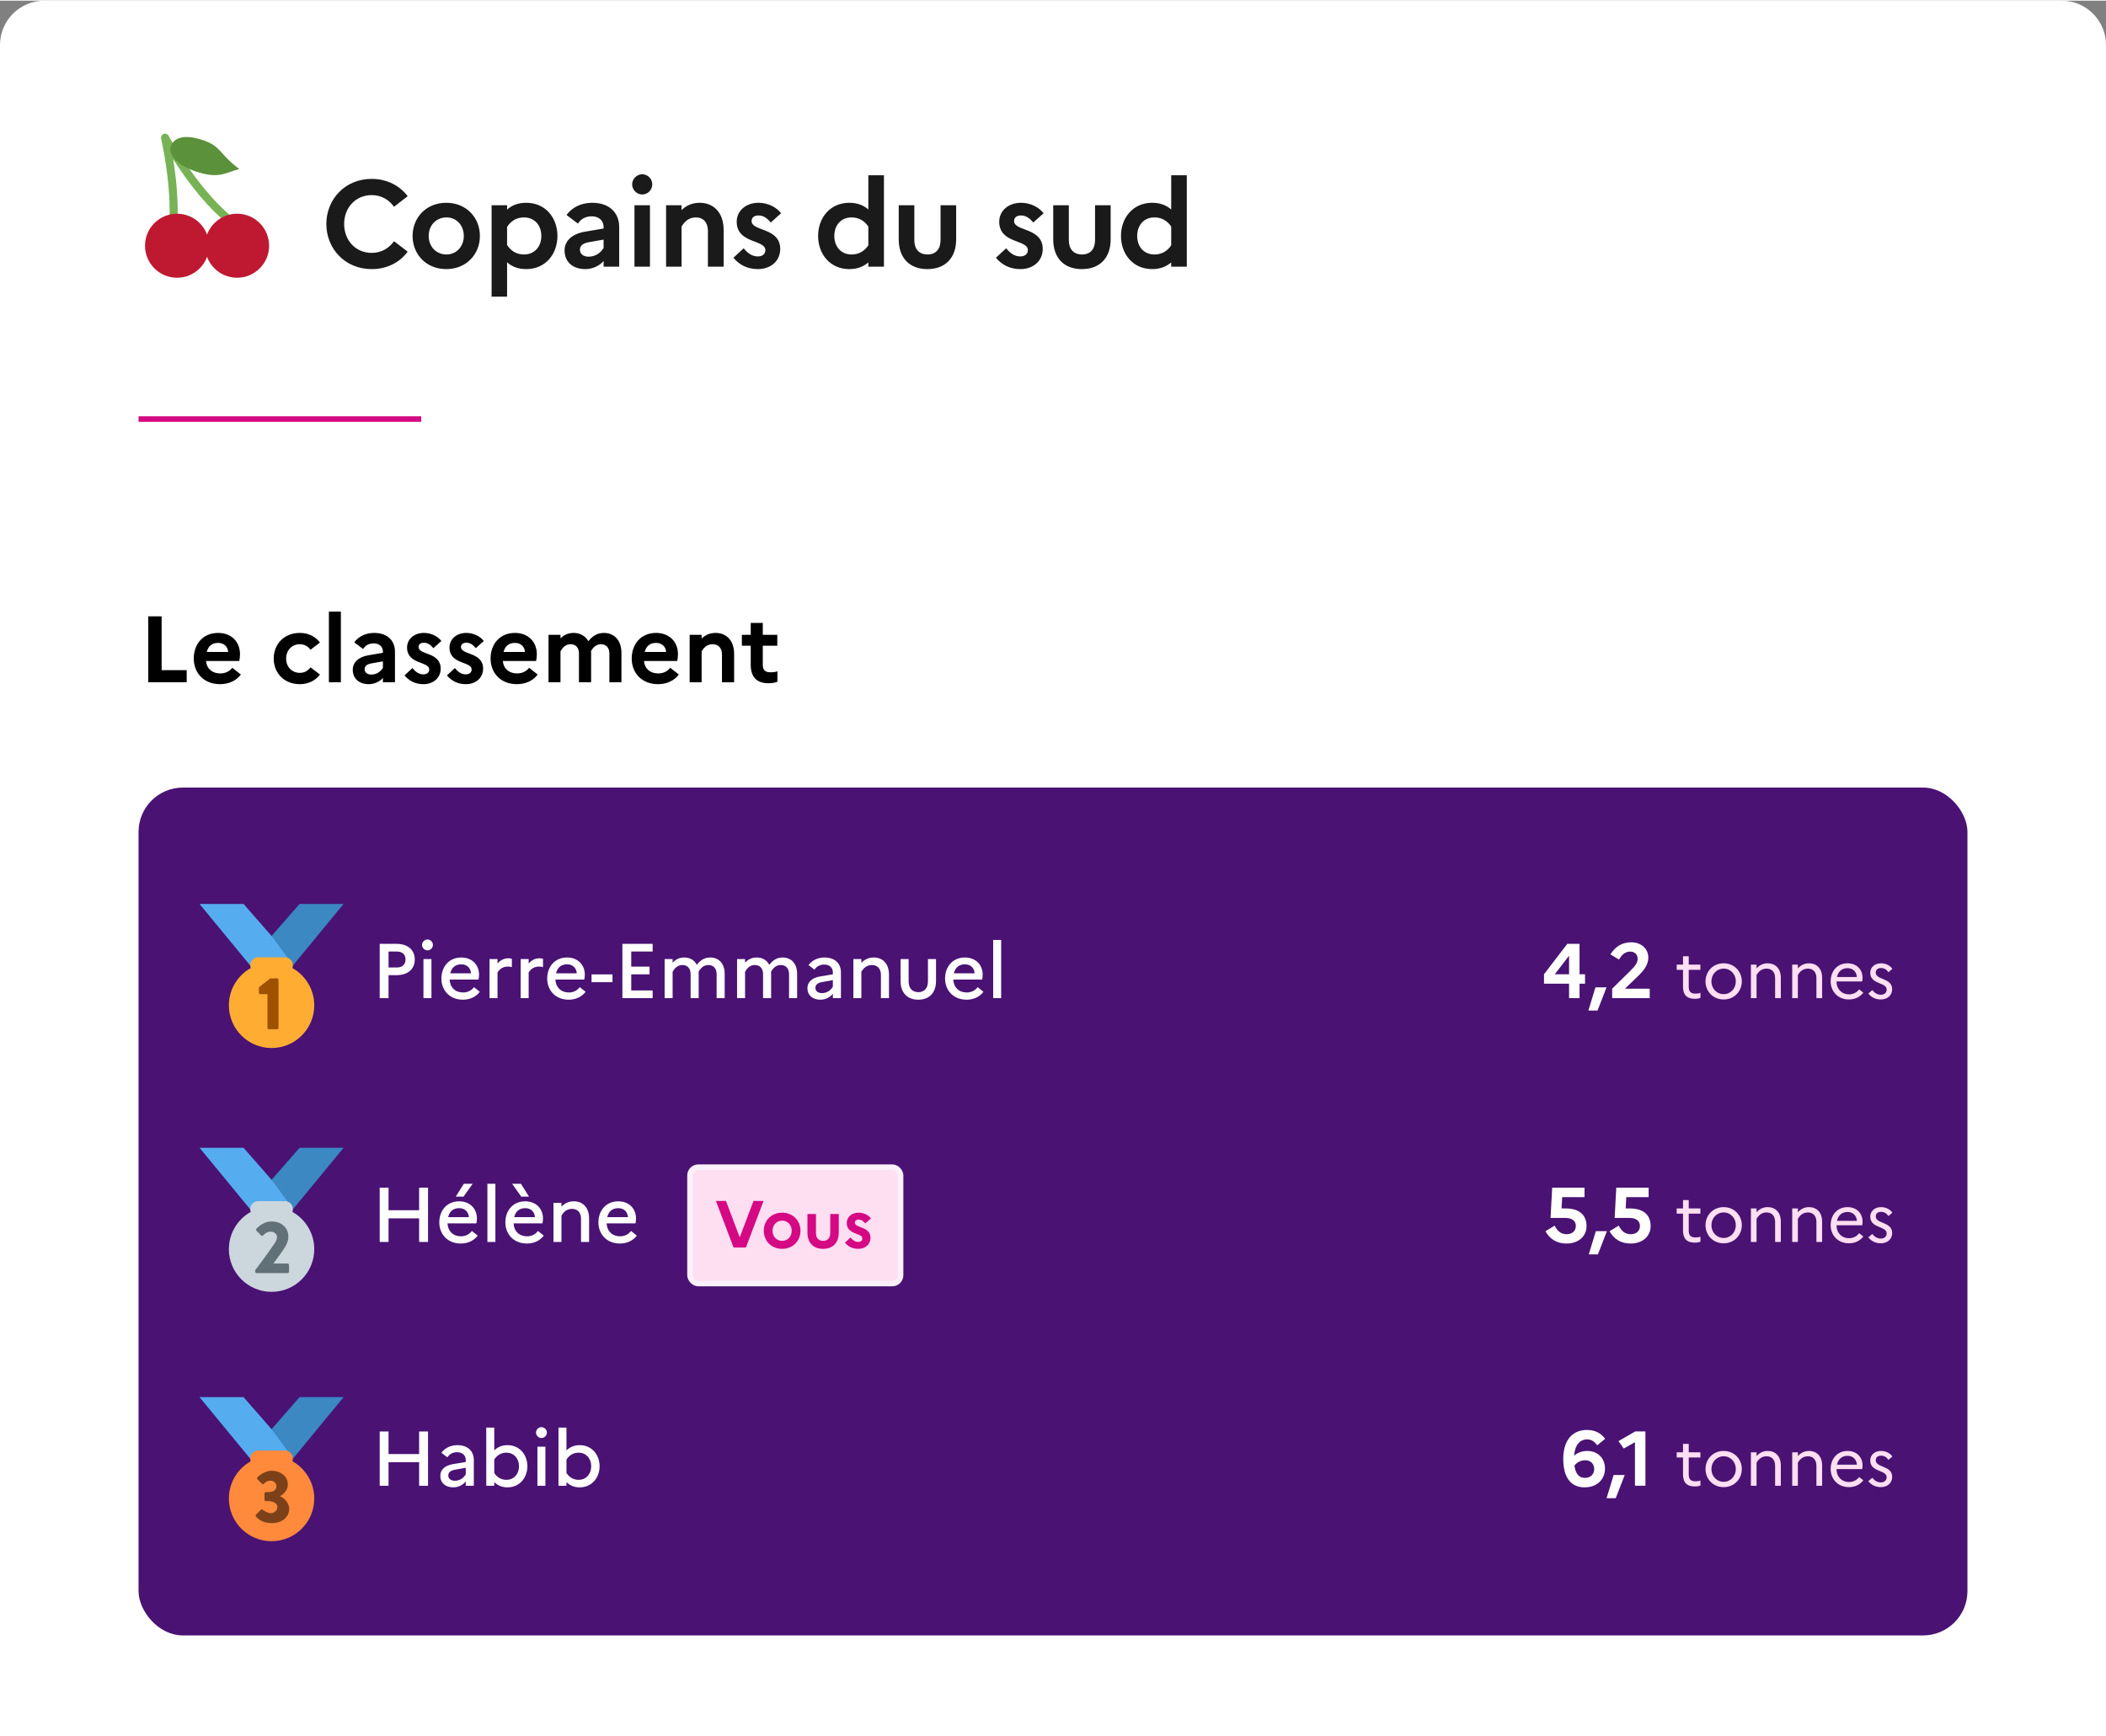 <svg
  width="370"
  height="305"
  viewBox="0 0 380 313"
  fill="none"
  xmlns="http://www.w3.org/2000/svg">
  <rect x="0" y="0" width="380" height="313" fill="#808080" stroke="none"/>
  <title>Une capture du mode Amis Nos Gestes Climat</title>
  <path
    d="M0 8C0 3.582 3.582 0 8 0H372C376.418 0 380 3.582 380 8V313H0V8Z"
    fill="white"
  />
  <rect x="25" y="142" width="330" height="153" rx="8" fill="#491273" />
  <path
    d="M26.751 123V111.1H29.165V120.807H33.687V123H26.751ZM43.46 121.606C42.661 122.677 41.335 123.34 39.72 123.34C36.677 123.34 34.96 121.215 34.96 118.716C34.96 116.183 36.558 114.092 39.363 114.092C41.743 114.092 43.307 115.69 43.307 117.934C43.307 118.41 43.239 118.869 43.171 119.158H37.17C37.306 120.569 38.292 121.402 39.754 121.402C40.689 121.402 41.454 120.994 41.913 120.382L43.46 121.606ZM39.363 115.894C38.309 115.894 37.595 116.404 37.306 117.526H41.165C41.131 116.676 40.502 115.894 39.363 115.894ZM54.113 121.3C54.946 121.3 55.609 120.892 56.017 120.297L57.734 121.606C56.935 122.66 55.677 123.34 54.113 123.34C51.155 123.34 49.387 121.215 49.387 118.716C49.387 116.217 51.155 114.092 54.113 114.092C55.677 114.092 56.935 114.772 57.734 115.826L56.017 117.135C55.609 116.54 54.963 116.132 54.079 116.132C52.668 116.132 51.631 117.22 51.631 118.716C51.631 120.229 52.668 121.3 54.113 121.3ZM59.346 123V110.25H61.505V123H59.346ZM66.542 123.34C64.825 123.34 63.652 122.354 63.652 120.739C63.652 119.43 64.655 118.427 66.508 118.121L69.092 117.679V117.458C69.092 116.557 68.412 115.979 67.443 115.979C66.61 115.979 65.913 116.336 65.522 116.999L63.924 115.792C64.689 114.738 65.964 114.092 67.511 114.092C69.993 114.092 71.268 115.571 71.268 117.458V123H69.092V122.201C68.548 122.881 67.545 123.34 66.542 123.34ZM65.794 120.654C65.794 121.198 66.253 121.606 66.984 121.606C67.953 121.606 68.65 121.096 69.092 120.399V119.226L67.069 119.583C66.151 119.736 65.794 120.11 65.794 120.654ZM72.991 121.759L74.419 120.433C74.946 121.096 75.575 121.572 76.391 121.572C77.071 121.572 77.445 121.198 77.445 120.688C77.445 119.192 73.45 119.821 73.45 116.727C73.45 115.214 74.725 114.092 76.493 114.092C77.819 114.092 79.009 114.721 79.638 115.554L78.193 116.846C77.751 116.285 77.19 115.86 76.51 115.86C75.864 115.86 75.524 116.166 75.524 116.642C75.524 118.104 79.519 117.509 79.519 120.552C79.485 122.354 78.04 123.34 76.425 123.34C74.895 123.34 73.807 122.728 72.991 121.759ZM80.645 121.759L82.073 120.433C82.6 121.096 83.229 121.572 84.045 121.572C84.725 121.572 85.099 121.198 85.099 120.688C85.099 119.192 81.104 119.821 81.104 116.727C81.104 115.214 82.379 114.092 84.147 114.092C85.473 114.092 86.663 114.721 87.292 115.554L85.847 116.846C85.405 116.285 84.844 115.86 84.164 115.86C83.518 115.86 83.178 116.166 83.178 116.642C83.178 118.104 87.173 117.509 87.173 120.552C87.139 122.354 85.694 123.34 84.079 123.34C82.549 123.34 81.461 122.728 80.645 121.759ZM97.017 121.606C96.218 122.677 94.892 123.34 93.277 123.34C90.234 123.34 88.517 121.215 88.517 118.716C88.517 116.183 90.115 114.092 92.92 114.092C95.3 114.092 96.864 115.69 96.864 117.934C96.864 118.41 96.796 118.869 96.728 119.158H90.727C90.863 120.569 91.849 121.402 93.311 121.402C94.246 121.402 95.011 120.994 95.47 120.382L97.017 121.606ZM92.92 115.894C91.866 115.894 91.152 116.404 90.863 117.526H94.722C94.688 116.676 94.059 115.894 92.92 115.894ZM98.974 123V114.432H101.133V115.078C101.711 114.517 102.442 114.092 103.496 114.092C104.618 114.092 105.604 114.602 106.165 115.588C106.794 114.806 107.627 114.092 108.97 114.092C110.738 114.092 112.132 115.316 112.132 117.73V123H109.956V117.815C109.956 116.778 109.395 116.132 108.426 116.132C107.508 116.132 106.981 116.795 106.641 117.356C106.658 117.475 106.658 117.611 106.658 117.73V123H104.465V117.815C104.465 116.778 103.921 116.132 102.952 116.132C101.966 116.132 101.456 116.863 101.133 117.407V123H98.974ZM122.484 121.606C121.685 122.677 120.359 123.34 118.744 123.34C115.701 123.34 113.984 121.215 113.984 118.716C113.984 116.183 115.582 114.092 118.387 114.092C120.767 114.092 122.331 115.69 122.331 117.934C122.331 118.41 122.263 118.869 122.195 119.158H116.194C116.33 120.569 117.316 121.402 118.778 121.402C119.713 121.402 120.478 120.994 120.937 120.382L122.484 121.606ZM118.387 115.894C117.333 115.894 116.619 116.404 116.33 117.526H120.189C120.155 116.676 119.526 115.894 118.387 115.894ZM124.44 123V114.432H126.599V115.112C127.194 114.534 127.993 114.092 129.132 114.092C130.985 114.092 132.464 115.367 132.464 117.9V123H130.271V117.985C130.271 116.846 129.642 116.132 128.588 116.132C127.5 116.132 126.922 116.863 126.599 117.407V123H124.44ZM135.46 119.872V116.404H133.862V114.432H135.46V112.29H137.636V114.432H140.254V116.404H137.636V119.872C137.636 120.824 138.146 121.198 138.996 121.198C139.591 121.198 139.982 121.13 140.271 121.011V122.898C139.846 123.085 139.336 123.17 138.622 123.17C136.48 123.17 135.46 121.963 135.46 119.872Z"
    fill="black"
  />
  <path
    d="M279.776 219.66L280.07 214.2H285.908V215.908H281.876L281.764 217.952H282.52C284.984 217.952 286.272 219.142 286.272 221.144C286.272 223.048 284.704 224.28 282.688 224.28C280.868 224.28 279.664 223.482 278.852 222.068L280.504 221.046C281.064 222.124 281.736 222.6 282.688 222.6C283.654 222.6 284.34 222.026 284.34 221.116C284.34 220.192 283.654 219.66 282.436 219.66H279.776ZM288.322 226.24H286.67L287.944 222.054H289.946L288.322 226.24ZM291.342 219.66L291.636 214.2H297.474V215.908H293.442L293.33 217.952H294.086C296.55 217.952 297.838 219.142 297.838 221.144C297.838 223.048 296.27 224.28 294.254 224.28C292.434 224.28 291.23 223.482 290.418 222.068L292.07 221.046C292.63 222.124 293.302 222.6 294.254 222.6C295.22 222.6 295.906 222.026 295.906 221.116C295.906 220.192 295.22 219.66 294.002 219.66H291.342Z"
    fill="white"
  />
  <path
    d="M303.678 221.972V218.888H302.538V217.952H303.678V216.44H304.71V217.952H306.81V218.888H304.71V221.972C304.71 222.92 305.19 223.184 305.922 223.184C306.318 223.184 306.594 223.136 306.822 223.04V223.952C306.534 224.072 306.21 224.12 305.778 224.12C304.434 224.12 303.678 223.448 303.678 221.972ZM311.012 217.712C312.956 217.712 314.288 219.212 314.288 220.976C314.288 222.74 312.956 224.24 311.012 224.24C309.056 224.24 307.736 222.74 307.736 220.976C307.736 219.212 309.056 217.712 311.012 217.712ZM311.024 223.28C312.284 223.28 313.208 222.224 313.208 220.976C313.208 219.716 312.284 218.672 311.024 218.672C309.728 218.672 308.804 219.716 308.804 220.976C308.804 222.236 309.728 223.28 311.024 223.28ZM315.928 224V217.952H316.948V218.636C317.44 218.096 318.064 217.712 318.964 217.712C320.32 217.712 321.328 218.624 321.328 220.34V224H320.296V220.376C320.296 219.296 319.696 218.672 318.76 218.672C317.884 218.672 317.332 219.176 316.948 219.812V224H315.928ZM323.381 224V217.952H324.401V218.636C324.893 218.096 325.517 217.712 326.417 217.712C327.773 217.712 328.781 218.624 328.781 220.34V224H327.749V220.376C327.749 219.296 327.149 218.672 326.213 218.672C325.337 218.672 324.785 219.176 324.401 219.812V224H323.381ZM336.21 223.004C335.646 223.76 334.746 224.24 333.618 224.24C331.578 224.24 330.318 222.74 330.318 220.976C330.318 219.14 331.494 217.712 333.366 217.712C335.01 217.712 336.078 218.828 336.078 220.34C336.078 220.58 336.042 220.82 336.006 220.988H331.374V221.012C331.374 222.344 332.286 223.316 333.642 223.316C334.41 223.316 335.058 222.956 335.454 222.416L336.21 223.004ZM333.378 218.588C332.394 218.588 331.698 219.14 331.458 220.184H335.046C335.01 219.308 334.374 218.588 333.378 218.588ZM337.112 223.172L337.832 222.548C338.252 223.076 338.756 223.388 339.368 223.388C340.04 223.388 340.424 222.98 340.424 222.452C340.424 221.084 337.46 221.588 337.46 219.416C337.46 218.444 338.264 217.712 339.404 217.712C340.292 217.712 341.036 218.12 341.456 218.708L340.748 219.32C340.412 218.84 339.968 218.564 339.416 218.564C338.792 218.564 338.456 218.9 338.456 219.392C338.456 220.772 341.42 220.292 341.42 222.404C341.408 223.532 340.508 224.24 339.38 224.24C338.42 224.24 337.664 223.856 337.112 223.172Z"
    fill="#FEDEF1"
  />
  <path
    d="M286.365 257.92C287.989 257.92 288.983 258.662 289.627 259.516L288.199 260.692C287.695 260.02 287.177 259.628 286.379 259.628C285.049 259.628 284.181 260.636 284.027 262.568C284.657 262.022 285.455 261.714 286.421 261.714C288.367 261.714 289.599 263.1 289.599 264.892C289.599 266.74 288.269 268.28 285.917 268.28C283.383 268.28 282.067 266.418 282.067 263.142C282.067 260.09 283.467 257.92 286.365 257.92ZM286.071 263.394C285.273 263.394 284.587 263.702 284.083 264.36C284.307 265.956 284.993 266.572 285.987 266.572C287.023 266.572 287.653 265.886 287.653 264.962C287.653 264.052 287.009 263.394 286.071 263.394ZM291.535 270.24H289.883L291.157 266.054H293.159L291.535 270.24ZM295.006 267.986V260.132L292.976 261.28L292.038 259.936L295.062 258.186H296.896V267.986H295.006Z"
    fill="white"
  />
  <path
    d="M303.678 265.972V262.888H302.538V261.952H303.678V260.44H304.71V261.952H306.81V262.888H304.71V265.972C304.71 266.92 305.19 267.184 305.922 267.184C306.318 267.184 306.594 267.136 306.822 267.04V267.952C306.534 268.072 306.21 268.12 305.778 268.12C304.434 268.12 303.678 267.448 303.678 265.972ZM311.012 261.712C312.956 261.712 314.288 263.212 314.288 264.976C314.288 266.74 312.956 268.24 311.012 268.24C309.056 268.24 307.736 266.74 307.736 264.976C307.736 263.212 309.056 261.712 311.012 261.712ZM311.024 267.28C312.284 267.28 313.208 266.224 313.208 264.976C313.208 263.716 312.284 262.672 311.024 262.672C309.728 262.672 308.804 263.716 308.804 264.976C308.804 266.236 309.728 267.28 311.024 267.28ZM315.928 268V261.952H316.948V262.636C317.44 262.096 318.064 261.712 318.964 261.712C320.32 261.712 321.328 262.624 321.328 264.34V268H320.296V264.376C320.296 263.296 319.696 262.672 318.76 262.672C317.884 262.672 317.332 263.176 316.948 263.812V268H315.928ZM323.381 268V261.952H324.401V262.636C324.893 262.096 325.517 261.712 326.417 261.712C327.773 261.712 328.781 262.624 328.781 264.34V268H327.749V264.376C327.749 263.296 327.149 262.672 326.213 262.672C325.337 262.672 324.785 263.176 324.401 263.812V268H323.381ZM336.21 267.004C335.646 267.76 334.746 268.24 333.618 268.24C331.578 268.24 330.318 266.74 330.318 264.976C330.318 263.14 331.494 261.712 333.366 261.712C335.01 261.712 336.078 262.828 336.078 264.34C336.078 264.58 336.042 264.82 336.006 264.988H331.374V265.012C331.374 266.344 332.286 267.316 333.642 267.316C334.41 267.316 335.058 266.956 335.454 266.416L336.21 267.004ZM333.378 262.588C332.394 262.588 331.698 263.14 331.458 264.184H335.046C335.01 263.308 334.374 262.588 333.378 262.588ZM337.112 267.172L337.832 266.548C338.252 267.076 338.756 267.388 339.368 267.388C340.04 267.388 340.424 266.98 340.424 266.452C340.424 265.084 337.46 265.588 337.46 263.416C337.46 262.444 338.264 261.712 339.404 261.712C340.292 261.712 341.036 262.12 341.456 262.708L340.748 263.32C340.412 262.84 339.968 262.564 339.416 262.564C338.792 262.564 338.456 262.9 338.456 263.392C338.456 264.772 341.42 264.292 341.42 266.404C341.408 267.532 340.508 268.24 339.38 268.24C338.42 268.24 337.664 267.856 337.112 267.172Z"
    fill="#FEDEF1"
  />
  <path
    d="M68.512 224V214.2H70.108V218.274H75.624V214.2H77.234V224H75.624V219.744H70.108V224H68.512ZM83.632 215.824H82.232L83.688 213.5H85.284L83.632 215.824ZM86.194 222.852C85.536 223.734 84.458 224.28 83.142 224.28C80.706 224.28 79.264 222.53 79.264 220.472C79.264 218.358 80.608 216.664 82.848 216.664C84.794 216.664 86.054 217.98 86.054 219.772C86.054 220.108 86.012 220.43 85.956 220.64H80.748C80.804 222.04 81.756 222.978 83.17 222.978C84.01 222.978 84.71 222.6 85.144 222.012L86.194 222.852ZM82.862 217.896C81.84 217.896 81.112 218.428 80.86 219.52H84.598C84.556 218.638 83.926 217.896 82.862 217.896ZM87.945 224V213.5H89.388V224H87.945ZM94.056 215.824L92.404 213.5H94L95.456 215.824H94.056ZM98.116 222.852C97.458 223.734 96.38 224.28 95.064 224.28C92.628 224.28 91.186 222.53 91.186 220.472C91.186 218.358 92.53 216.664 94.77 216.664C96.716 216.664 97.976 217.98 97.976 219.772C97.976 220.108 97.934 220.43 97.878 220.64H92.67C92.726 222.04 93.678 222.978 95.092 222.978C95.932 222.978 96.632 222.6 97.066 222.012L98.116 222.852ZM94.784 217.896C93.762 217.896 93.034 218.428 92.782 219.52H96.52C96.478 218.638 95.848 217.896 94.784 217.896ZM99.867 224V216.944H101.309V217.63C101.841 217.07 102.541 216.664 103.549 216.664C105.103 216.664 106.293 217.714 106.293 219.758V224H104.837V219.814C104.837 218.694 104.221 218.022 103.213 218.022C102.247 218.022 101.673 218.624 101.309 219.24V224H99.867ZM114.905 222.852C114.247 223.734 113.169 224.28 111.853 224.28C109.417 224.28 107.975 222.53 107.975 220.472C107.975 218.358 109.319 216.664 111.559 216.664C113.505 216.664 114.765 217.98 114.765 219.772C114.765 220.108 114.723 220.43 114.667 220.64H109.459C109.515 222.04 110.467 222.978 111.881 222.978C112.721 222.978 113.421 222.6 113.855 222.012L114.905 222.852ZM111.573 217.896C110.551 217.896 109.823 218.428 109.571 219.52H113.309C113.267 218.638 112.637 217.896 111.573 217.896Z"
    fill="white"
  />
  <path
    d="M49 212.778L43.944 207H36L46.111 219.278L54.432 215.847L49 212.778Z"
    fill="#55ACEE"
  />
  <path
    d="M54.056 207L49 212.778L52.893 218.059L62 207H54.056Z"
    fill="#3B88C3"
  />
  <path
    d="M52.759 218.574C52.817 218.418 52.854 218.251 52.854 218.074C52.854 217.277 52.207 216.629 51.409 216.629H46.594C45.796 216.629 45.15 217.277 45.15 218.074C45.15 218.251 45.186 218.418 45.244 218.574C42.891 219.893 41.298 222.407 41.298 225.296C41.297 229.551 44.747 233 49.001 233C53.256 233 56.705 229.551 56.705 225.296C56.705 222.407 55.112 219.893 52.759 218.574Z"
    fill="#CCD6DD"
  />
  <path
    d="M51.89 227.887H49.331C49.966 226.996 51.074 225.552 51.505 224.781C51.83 224.146 52.032 223.742 52.032 223.026C52.032 221.527 50.898 220.298 48.967 220.298C47.36 220.298 46.266 221.621 46.266 221.621C46.171 221.73 46.185 221.892 46.279 221.973L47.103 222.81C47.211 222.919 47.374 222.919 47.481 222.81C47.738 222.526 48.237 222.135 48.791 222.135C49.547 222.135 49.979 222.594 49.979 223.107C49.979 223.485 49.804 223.863 49.628 224.133C48.831 225.348 46.833 228.063 46.05 229.089V229.359C46.05 229.495 46.157 229.616 46.306 229.616H51.89C52.025 229.616 52.147 229.494 52.147 229.359V228.144C52.147 228.009 52.025 227.887 51.89 227.887Z"
    fill="#627077"
  />
  <path
    d="M49 257.778L43.944 252H36L46.111 264.278L54.432 260.847L49 257.778Z"
    fill="#55ACEE"
  />
  <path
    d="M54.056 252L49 257.778L52.893 263.059L62 252H54.056Z"
    fill="#3B88C3"
  />
  <path
    d="M52.759 263.574C52.817 263.418 52.854 263.251 52.854 263.074C52.854 262.277 52.207 261.629 51.409 261.629H46.594C45.796 261.629 45.15 262.277 45.15 263.074C45.15 263.251 45.186 263.418 45.244 263.574C42.891 264.893 41.298 267.407 41.298 270.296C41.297 274.551 44.747 278 49.001 278C53.256 278 56.705 274.551 56.705 270.296C56.705 267.407 55.112 264.893 52.759 263.574Z"
    fill="#FF8A3B"
  />
  <path
    d="M46.199 273.197L47.049 272.346C47.143 272.251 47.279 272.238 47.387 272.319C47.387 272.319 48.224 272.941 48.871 272.941C49.453 272.941 50.047 272.455 50.047 271.86C50.047 271.266 49.439 270.767 48.44 270.767H47.979C47.844 270.767 47.723 270.646 47.723 270.511V269.39C47.723 269.241 47.844 269.133 47.979 269.133H48.44C49.386 269.133 49.885 268.675 49.885 268.094C49.885 267.513 49.386 267.081 48.804 267.081C48.21 267.081 47.832 267.392 47.63 267.621C47.535 267.729 47.374 267.729 47.266 267.635L46.442 266.825C46.333 266.73 46.347 266.569 46.442 266.474C46.442 266.474 47.549 265.285 49.02 265.285C50.587 265.285 51.937 266.244 51.937 267.757C51.937 268.796 51.154 269.566 50.546 269.849V269.89C51.181 270.16 52.18 270.997 52.18 272.159C52.18 273.631 50.897 274.738 49.033 274.738C47.333 274.738 46.468 273.901 46.185 273.537C46.103 273.44 46.118 273.291 46.199 273.197Z"
    fill="#7C4119"
  />
  <path
    d="M68.512 268V258.2H70.108V262.274H75.624V258.2H77.234V268H75.624V263.744H70.108V268H68.512ZM81.784 268.28C80.398 268.28 79.446 267.482 79.446 266.208C79.446 265.116 80.258 264.318 81.77 264.08L84.038 263.702V263.338C84.038 262.47 83.394 261.938 82.484 261.938C81.728 261.938 81.098 262.274 80.72 262.862L79.642 262.036C80.272 261.196 81.28 260.664 82.54 260.664C84.444 260.664 85.494 261.784 85.494 263.338V268H84.038V267.202C83.548 267.86 82.68 268.28 81.784 268.28ZM80.888 266.152C80.888 266.698 81.336 267.09 82.064 267.09C82.932 267.09 83.604 266.642 84.038 265.942V264.752L82.148 265.088C81.252 265.228 80.888 265.606 80.888 266.152ZM95.16 264.472C95.16 266.53 93.775 268.28 91.562 268.28C90.569 268.28 89.784 267.93 89.183 267.328V268H87.74V257.5H89.183V261.616C89.784 261.014 90.569 260.664 91.562 260.664C93.775 260.664 95.16 262.414 95.16 264.472ZM89.183 265.69C89.701 266.488 90.457 266.922 91.38 266.922C92.739 266.922 93.648 265.858 93.648 264.472C93.648 263.086 92.739 262.022 91.38 262.022C90.457 262.022 89.701 262.456 89.183 263.254V265.69ZM97.697 259.376C97.165 259.376 96.717 258.928 96.717 258.396C96.717 257.864 97.165 257.416 97.697 257.416C98.229 257.416 98.677 257.864 98.677 258.396C98.677 258.928 98.229 259.376 97.697 259.376ZM96.969 268V260.944H98.411V268H96.969ZM108.19 264.472C108.19 266.53 106.804 268.28 104.592 268.28C103.598 268.28 102.814 267.93 102.212 267.328V268H100.77V257.5H102.212V261.616C102.814 261.014 103.598 260.664 104.592 260.664C106.804 260.664 108.19 262.414 108.19 264.472ZM102.212 265.69C102.73 266.488 103.486 266.922 104.41 266.922C105.768 266.922 106.678 265.858 106.678 264.472C106.678 263.086 105.768 262.022 104.41 262.022C103.486 262.022 102.73 262.456 102.212 263.254V265.69Z"
    fill="white"
  />
  <rect
    x="124.5"
    y="210.5"
    width="38"
    height="21"
    rx="1.5"
    fill="#FEDEF1"
  />
  <rect
    x="124.5"
    y="210.5"
    width="38"
    height="21"
    rx="1.5"
    stroke="#FAF0FA"
  />
  <path
    d="M129.18 216.6H130.992L133.476 223.164L135.96 216.6H137.772L134.592 225H132.36L129.18 216.6ZM141.124 218.712C143.092 218.712 144.436 220.164 144.436 221.976C144.436 223.788 143.092 225.24 141.124 225.24C139.156 225.24 137.812 223.788 137.812 221.976C137.812 220.164 139.156 218.712 141.124 218.712ZM141.148 223.8C142.12 223.8 142.852 223.02 142.852 221.976C142.852 220.92 142.12 220.152 141.148 220.152C140.14 220.152 139.396 220.92 139.396 221.976C139.396 223.032 140.14 223.8 141.148 223.8ZM149.81 222.384V218.952H151.346V222.312C151.346 224.124 150.29 225.24 148.514 225.24C146.738 225.24 145.694 224.124 145.694 222.312V218.952H147.23V222.384C147.23 223.26 147.686 223.8 148.526 223.8C149.354 223.8 149.81 223.26 149.81 222.384ZM152.458 224.124L153.466 223.188C153.838 223.656 154.282 223.992 154.858 223.992C155.338 223.992 155.602 223.728 155.602 223.368C155.602 222.312 152.782 222.756 152.782 220.572C152.782 219.504 153.682 218.712 154.93 218.712C155.866 218.712 156.706 219.156 157.15 219.744L156.13 220.656C155.818 220.26 155.422 219.96 154.942 219.96C154.486 219.96 154.246 220.176 154.246 220.512C154.246 221.544 157.066 221.124 157.066 223.272C157.042 224.544 156.022 225.24 154.882 225.24C153.802 225.24 153.034 224.808 152.458 224.124Z"
    fill="#D40983"
  />
  <path
    d="M278.596 177.396V175.688L282.796 170.2H285.008V175.688H286.002V177.396H285.008V180H283.118V177.396H278.596ZM280.542 175.688H283.118V172.342L280.542 175.688ZM288.254 182.24H286.602L287.876 178.054H289.878L288.254 182.24ZM290.894 180V178.292L294.254 174.988C295.01 174.218 295.486 173.686 295.486 172.888C295.486 172.076 294.926 171.6 294.156 171.6C293.218 171.6 292.644 172.174 292.126 173.042L290.586 172.104C291.412 170.76 292.63 169.92 294.338 169.92C296.046 169.92 297.418 171.012 297.418 172.692C297.418 174.036 296.536 175.072 295.57 176.01L293.204 178.292H297.67V180H290.894Z"
    fill="white"
  />
  <path
    d="M303.678 177.972V174.888H302.538V173.952H303.678V172.44H304.71V173.952H306.81V174.888H304.71V177.972C304.71 178.92 305.19 179.184 305.922 179.184C306.318 179.184 306.594 179.136 306.822 179.04V179.952C306.534 180.072 306.21 180.12 305.778 180.12C304.434 180.12 303.678 179.448 303.678 177.972ZM311.012 173.712C312.956 173.712 314.288 175.212 314.288 176.976C314.288 178.74 312.956 180.24 311.012 180.24C309.056 180.24 307.736 178.74 307.736 176.976C307.736 175.212 309.056 173.712 311.012 173.712ZM311.024 179.28C312.284 179.28 313.208 178.224 313.208 176.976C313.208 175.716 312.284 174.672 311.024 174.672C309.728 174.672 308.804 175.716 308.804 176.976C308.804 178.236 309.728 179.28 311.024 179.28ZM315.928 180V173.952H316.948V174.636C317.44 174.096 318.064 173.712 318.964 173.712C320.32 173.712 321.328 174.624 321.328 176.34V180H320.296V176.376C320.296 175.296 319.696 174.672 318.76 174.672C317.884 174.672 317.332 175.176 316.948 175.812V180H315.928ZM323.381 180V173.952H324.401V174.636C324.893 174.096 325.517 173.712 326.417 173.712C327.773 173.712 328.781 174.624 328.781 176.34V180H327.749V176.376C327.749 175.296 327.149 174.672 326.213 174.672C325.337 174.672 324.785 175.176 324.401 175.812V180H323.381ZM336.21 179.004C335.646 179.76 334.746 180.24 333.618 180.24C331.578 180.24 330.318 178.74 330.318 176.976C330.318 175.14 331.494 173.712 333.366 173.712C335.01 173.712 336.078 174.828 336.078 176.34C336.078 176.58 336.042 176.82 336.006 176.988H331.374V177.012C331.374 178.344 332.286 179.316 333.642 179.316C334.41 179.316 335.058 178.956 335.454 178.416L336.21 179.004ZM333.378 174.588C332.394 174.588 331.698 175.14 331.458 176.184H335.046C335.01 175.308 334.374 174.588 333.378 174.588ZM337.112 179.172L337.832 178.548C338.252 179.076 338.756 179.388 339.368 179.388C340.04 179.388 340.424 178.98 340.424 178.452C340.424 177.084 337.46 177.588 337.46 175.416C337.46 174.444 338.264 173.712 339.404 173.712C340.292 173.712 341.036 174.12 341.456 174.708L340.748 175.32C340.412 174.84 339.968 174.564 339.416 174.564C338.792 174.564 338.456 174.9 338.456 175.392C338.456 176.772 341.42 176.292 341.42 178.404C341.408 179.532 340.508 180.24 339.38 180.24C338.42 180.24 337.664 179.856 337.112 179.172Z"
    fill="#FEDEF1"
  />
  <path
    d="M68.512 180V170.2H71.522C73.58 170.2 74.84 171.292 74.84 173.028C74.84 174.764 73.58 175.856 71.522 175.856H70.108V180H68.512ZM71.592 171.586H70.108V174.47H71.592C72.586 174.47 73.174 173.938 73.174 173C73.174 172.118 72.586 171.586 71.592 171.586ZM77.135 171.376C76.603 171.376 76.154 170.928 76.154 170.396C76.154 169.864 76.603 169.416 77.135 169.416C77.666 169.416 78.115 169.864 78.115 170.396C78.115 170.928 77.666 171.376 77.135 171.376ZM76.406 180V172.944H77.849V180H76.406ZM86.577 178.852C85.919 179.734 84.841 180.28 83.525 180.28C81.089 180.28 79.647 178.53 79.647 176.472C79.647 174.358 80.991 172.664 83.231 172.664C85.177 172.664 86.437 173.98 86.437 175.772C86.437 176.108 86.395 176.43 86.339 176.64H81.131C81.187 178.04 82.139 178.978 83.553 178.978C84.393 178.978 85.093 178.6 85.527 178.012L86.577 178.852ZM83.245 173.896C82.223 173.896 81.495 174.428 81.243 175.52H84.981C84.939 174.638 84.309 173.896 83.245 173.896ZM88.328 180V172.944H89.77V173.742C90.26 173.196 90.876 172.804 91.744 172.804C91.968 172.804 92.178 172.846 92.36 172.902V174.4C92.136 174.344 91.912 174.302 91.618 174.302C90.722 174.302 90.134 174.778 89.77 175.366V180H88.328ZM93.948 180V172.944H95.389V173.742C95.879 173.196 96.496 172.804 97.364 172.804C97.588 172.804 97.797 172.846 97.98 172.902V174.4C97.755 174.344 97.531 174.302 97.237 174.302C96.341 174.302 95.754 174.778 95.389 175.366V180H93.948ZM105.663 178.852C105.005 179.734 103.927 180.28 102.611 180.28C100.175 180.28 98.733 178.53 98.733 176.472C98.733 174.358 100.077 172.664 102.317 172.664C104.263 172.664 105.523 173.98 105.523 175.772C105.523 176.108 105.481 176.43 105.425 176.64H100.217C100.273 178.04 101.225 178.978 102.639 178.978C103.479 178.978 104.179 178.6 104.613 178.012L105.663 178.852ZM102.331 173.896C101.309 173.896 100.581 174.428 100.329 175.52H104.067C104.025 174.638 103.395 173.896 102.331 173.896ZM106.737 175.716H110.517V177.116H106.737V175.716ZM112.303 180V170.2H117.763V171.586H113.899V174.316H117.203V175.702H113.899V178.614H117.763V180H112.303ZM119.924 180V172.944H121.366V173.602C121.87 173.056 122.528 172.664 123.466 172.664C124.46 172.664 125.286 173.112 125.734 173.994C126.28 173.266 127.008 172.664 128.156 172.664C129.626 172.664 130.76 173.672 130.76 175.618V180H129.304V175.674C129.304 174.638 128.73 174.022 127.82 174.022C126.98 174.022 126.448 174.554 126.056 175.226C126.07 175.352 126.07 175.478 126.07 175.618V180H124.614V175.674C124.614 174.638 124.054 174.022 123.13 174.022C122.234 174.022 121.702 174.638 121.366 175.24V180H119.924ZM132.994 180V172.944H134.436V173.602C134.94 173.056 135.598 172.664 136.536 172.664C137.53 172.664 138.356 173.112 138.804 173.994C139.35 173.266 140.078 172.664 141.226 172.664C142.696 172.664 143.83 173.672 143.83 175.618V180H142.374V175.674C142.374 174.638 141.8 174.022 140.89 174.022C140.05 174.022 139.518 174.554 139.126 175.226C139.14 175.352 139.14 175.478 139.14 175.618V180H137.684V175.674C137.684 174.638 137.124 174.022 136.2 174.022C135.304 174.022 134.772 174.638 134.436 175.24V180H132.994ZM148.025 180.28C146.639 180.28 145.687 179.482 145.687 178.208C145.687 177.116 146.499 176.318 148.011 176.08L150.279 175.702V175.338C150.279 174.47 149.635 173.938 148.725 173.938C147.969 173.938 147.339 174.274 146.961 174.862L145.883 174.036C146.513 173.196 147.521 172.664 148.781 172.664C150.685 172.664 151.735 173.784 151.735 175.338V180H150.279V179.202C149.789 179.86 148.921 180.28 148.025 180.28ZM147.129 178.152C147.129 178.698 147.577 179.09 148.305 179.09C149.173 179.09 149.845 178.642 150.279 177.942V176.752L148.389 177.088C147.493 177.228 147.129 177.606 147.129 178.152ZM153.981 180V172.944H155.423V173.63C155.955 173.07 156.655 172.664 157.663 172.664C159.217 172.664 160.407 173.714 160.407 175.758V180H158.951V175.814C158.951 174.694 158.335 174.022 157.327 174.022C156.361 174.022 155.787 174.624 155.423 175.24V180H153.981ZM167.437 176.976V172.944H168.893V176.906C168.893 179.02 167.675 180.28 165.701 180.28C163.713 180.28 162.495 179.02 162.495 176.906V172.944H163.951V176.976C163.951 178.194 164.595 178.922 165.701 178.922C166.779 178.922 167.437 178.194 167.437 176.976ZM177.454 178.852C176.796 179.734 175.718 180.28 174.402 180.28C171.966 180.28 170.524 178.53 170.524 176.472C170.524 174.358 171.868 172.664 174.108 172.664C176.054 172.664 177.314 173.98 177.314 175.772C177.314 176.108 177.272 176.43 177.216 176.64H172.008C172.064 178.04 173.016 178.978 174.43 178.978C175.27 178.978 175.97 178.6 176.404 178.012L177.454 178.852ZM174.122 173.896C173.1 173.896 172.372 174.428 172.12 175.52H175.858C175.816 174.638 175.186 173.896 174.122 173.896ZM179.205 180V169.5H180.647V180H179.205Z"
    fill="white"
  />
  <path
    d="M49 168.778L43.944 163H36L46.111 175.278L54.432 171.847L49 168.778Z"
    fill="#55ACEE"
  />
  <path
    d="M54.056 163L49 168.778L52.893 174.059L62 163H54.056Z"
    fill="#3B88C3"
  />
  <path
    d="M52.759 174.574C52.817 174.418 52.854 174.251 52.854 174.074C52.854 173.277 52.207 172.629 51.409 172.629H46.594C45.796 172.629 45.15 173.277 45.15 174.074C45.15 174.251 45.186 174.418 45.244 174.574C42.891 175.893 41.298 178.407 41.298 181.296C41.297 185.551 44.747 189 49.001 189C53.256 189 56.705 185.551 56.705 181.296C56.705 178.407 55.112 175.893 52.759 174.574Z"
    fill="#FFAC33"
  />
  <path
    d="M50.014 176.433H48.771L46.799 177.973C46.759 178.014 46.718 178.122 46.718 178.175V179.026C46.718 179.16 46.827 179.282 46.962 179.282H48.258V185.359C48.258 185.494 48.367 185.615 48.515 185.615H50.014C50.148 185.615 50.257 185.494 50.257 185.359V176.689C50.257 176.555 50.149 176.433 50.014 176.433Z"
    fill="#9E5200"
  />
  <path
    d="M67.068 45.514C68.828 45.514 70.214 44.656 71.094 43.402L73.558 45.294C72.15 47.208 69.862 48.44 67.068 48.44C62.206 48.44 58.884 44.7 58.884 40.3C58.884 35.9 62.206 32.16 67.068 32.16C69.862 32.16 72.15 33.414 73.558 35.284L71.094 37.198C70.214 35.944 68.828 35.086 67.068 35.086C64.164 35.086 62.096 37.352 62.096 40.3C62.096 43.248 64.164 45.514 67.068 45.514ZM80.52 36.472C84.128 36.472 86.592 39.134 86.592 42.456C86.592 45.778 84.128 48.44 80.52 48.44C76.912 48.44 74.448 45.778 74.448 42.456C74.448 39.134 76.912 36.472 80.52 36.472ZM80.564 45.8C82.346 45.8 83.688 44.37 83.688 42.456C83.688 40.52 82.346 39.112 80.564 39.112C78.716 39.112 77.352 40.52 77.352 42.456C77.352 44.392 78.716 45.8 80.564 45.8ZM88.701 53.412V36.912H91.495V37.704C92.375 36.912 93.497 36.472 94.949 36.472C98.469 36.472 100.581 39.222 100.581 42.456C100.581 45.69 98.469 48.44 94.949 48.44C93.497 48.44 92.375 48 91.495 47.208V53.412H88.701ZM91.517 44.128C92.265 45.228 93.255 45.8 94.553 45.8C96.445 45.8 97.677 44.392 97.677 42.456C97.677 40.52 96.445 39.112 94.553 39.112C93.255 39.112 92.265 39.684 91.517 40.784L91.495 40.762V44.15L91.517 44.128ZM105.609 48.44C103.387 48.44 101.869 47.164 101.869 45.074C101.869 43.38 103.167 42.082 105.565 41.686L108.909 41.114V40.828C108.909 39.662 108.029 38.914 106.775 38.914C105.697 38.914 104.795 39.376 104.289 40.234L102.221 38.672C103.211 37.308 104.861 36.472 106.863 36.472C110.075 36.472 111.725 38.386 111.725 40.828V48H108.909V46.966C108.205 47.846 106.907 48.44 105.609 48.44ZM104.641 44.964C104.641 45.668 105.235 46.196 106.181 46.196C107.435 46.196 108.337 45.536 108.909 44.634V43.116L106.291 43.578C105.103 43.776 104.641 44.26 104.641 44.964ZM115.891 34.976C114.901 34.976 114.065 34.14 114.065 33.15C114.065 32.16 114.901 31.324 115.891 31.324C116.881 31.324 117.695 32.16 117.695 33.15C117.695 34.14 116.881 34.976 115.891 34.976ZM114.483 48V36.912H117.277V48H114.483ZM120.187 48V36.912H122.981V37.792C123.751 37.044 124.785 36.472 126.259 36.472C128.657 36.472 130.571 38.122 130.571 41.4V48H127.733V41.51C127.733 40.036 126.919 39.112 125.555 39.112C124.147 39.112 123.399 40.058 122.981 40.762V48H120.187ZM132.336 46.394L134.184 44.678C134.866 45.536 135.68 46.152 136.736 46.152C137.616 46.152 138.1 45.668 138.1 45.008C138.1 43.072 132.93 43.886 132.93 39.882C132.93 37.924 134.58 36.472 136.868 36.472C138.584 36.472 140.124 37.286 140.938 38.364L139.068 40.036C138.496 39.31 137.77 38.76 136.89 38.76C136.054 38.76 135.614 39.156 135.614 39.772C135.614 41.664 140.784 40.894 140.784 44.832C140.74 47.164 138.87 48.44 136.78 48.44C134.8 48.44 133.392 47.648 132.336 46.394ZM147.616 42.456C147.616 39.222 149.75 36.472 153.248 36.472C154.678 36.472 155.8 36.912 156.68 37.682V31.5H159.496V48H156.68V47.23C155.8 48 154.678 48.44 153.248 48.44C149.75 48.44 147.616 45.69 147.616 42.456ZM150.542 42.456C150.542 44.392 151.752 45.8 153.644 45.8C154.942 45.8 155.954 45.228 156.68 44.15V40.762C155.932 39.662 154.92 39.112 153.644 39.112C151.752 39.112 150.542 40.52 150.542 42.456ZM169.71 43.204V36.912H172.526V43.072C172.526 46.394 170.59 48.44 167.334 48.44C164.078 48.44 162.164 46.394 162.164 43.072V36.912H164.98V43.204C164.98 44.81 165.816 45.8 167.356 45.8C168.874 45.8 169.71 44.81 169.71 43.204ZM179.701 46.394L181.549 44.678C182.231 45.536 183.045 46.152 184.101 46.152C184.981 46.152 185.465 45.668 185.465 45.008C185.465 43.072 180.295 43.886 180.295 39.882C180.295 37.924 181.945 36.472 184.233 36.472C185.949 36.472 187.489 37.286 188.303 38.364L186.433 40.036C185.861 39.31 185.135 38.76 184.255 38.76C183.419 38.76 182.979 39.156 182.979 39.772C182.979 41.664 188.149 40.894 188.149 44.832C188.105 47.164 186.235 48.44 184.145 48.44C182.165 48.44 180.757 47.648 179.701 46.394ZM197.587 43.204V36.912H200.403V43.072C200.403 46.394 198.467 48.44 195.211 48.44C191.955 48.44 190.041 46.394 190.041 43.072V36.912H192.857V43.204C192.857 44.81 193.693 45.8 195.233 45.8C196.751 45.8 197.587 44.81 197.587 43.204ZM202.264 42.456C202.264 39.222 204.398 36.472 207.896 36.472C209.326 36.472 210.448 36.912 211.328 37.682V31.5H214.144V48H211.328V47.23C210.448 48 209.326 48.44 207.896 48.44C204.398 48.44 202.264 45.69 202.264 42.456ZM205.19 42.456C205.19 44.392 206.4 45.8 208.292 45.8C209.59 45.8 210.602 45.228 211.328 44.15V40.762C210.58 39.662 209.568 39.112 208.292 39.112C206.4 39.112 205.19 40.52 205.19 42.456Z"
    fill="#1A1A1A"
  />
  <line
    x1="25"
    y1="75.5"
    x2="76"
    y2="75.5"
    stroke="#D40983"
    strokeWidth="3"
  />
  <path
    d="M42.777 41.333C42.634 41.333 42.49 41.291 42.364 41.203C37.639 37.895 33.578 32.272 31.244 28.608C32.471 36.211 31.964 40.494 31.939 40.701C31.89 41.096 31.533 41.372 31.134 41.328C30.738 41.278 30.457 40.918 30.506 40.522C30.512 40.465 31.182 34.721 29.072 24.873C28.996 24.521 29.191 24.167 29.529 24.044C29.866 23.92 30.245 24.064 30.415 24.382C30.472 24.489 36.198 35.124 43.192 40.02C43.519 40.248 43.598 40.699 43.369 41.025C43.229 41.226 43.005 41.333 42.777 41.333Z"
    fill="#77B255"
  />
  <path
    d="M43.173 30.369C40.663 31.062 39.525 32.207 35.41 30.85C32.001 29.726 30.328 27.812 30.827 26.297C31.327 24.781 33.124 24.012 36.533 25.137C39.963 26.268 39.511 27.64 43.173 30.369Z"
    fill="#5C913B"
  />
  <path
    d="M42.778 50C45.969 50 48.556 47.413 48.556 44.222C48.556 41.031 45.969 38.444 42.778 38.444C39.587 38.444 37 41.031 37 44.222C37 47.413 39.587 50 42.778 50Z"
    fill="#BE1931"
  />
  <path
    d="M31.945 50C35.136 50 37.722 47.413 37.722 44.222C37.722 41.031 35.136 38.444 31.945 38.444C28.753 38.444 26.167 41.031 26.167 44.222C26.167 47.413 28.753 50 31.945 50Z"
    fill="#BE1931"
  />
</svg>
